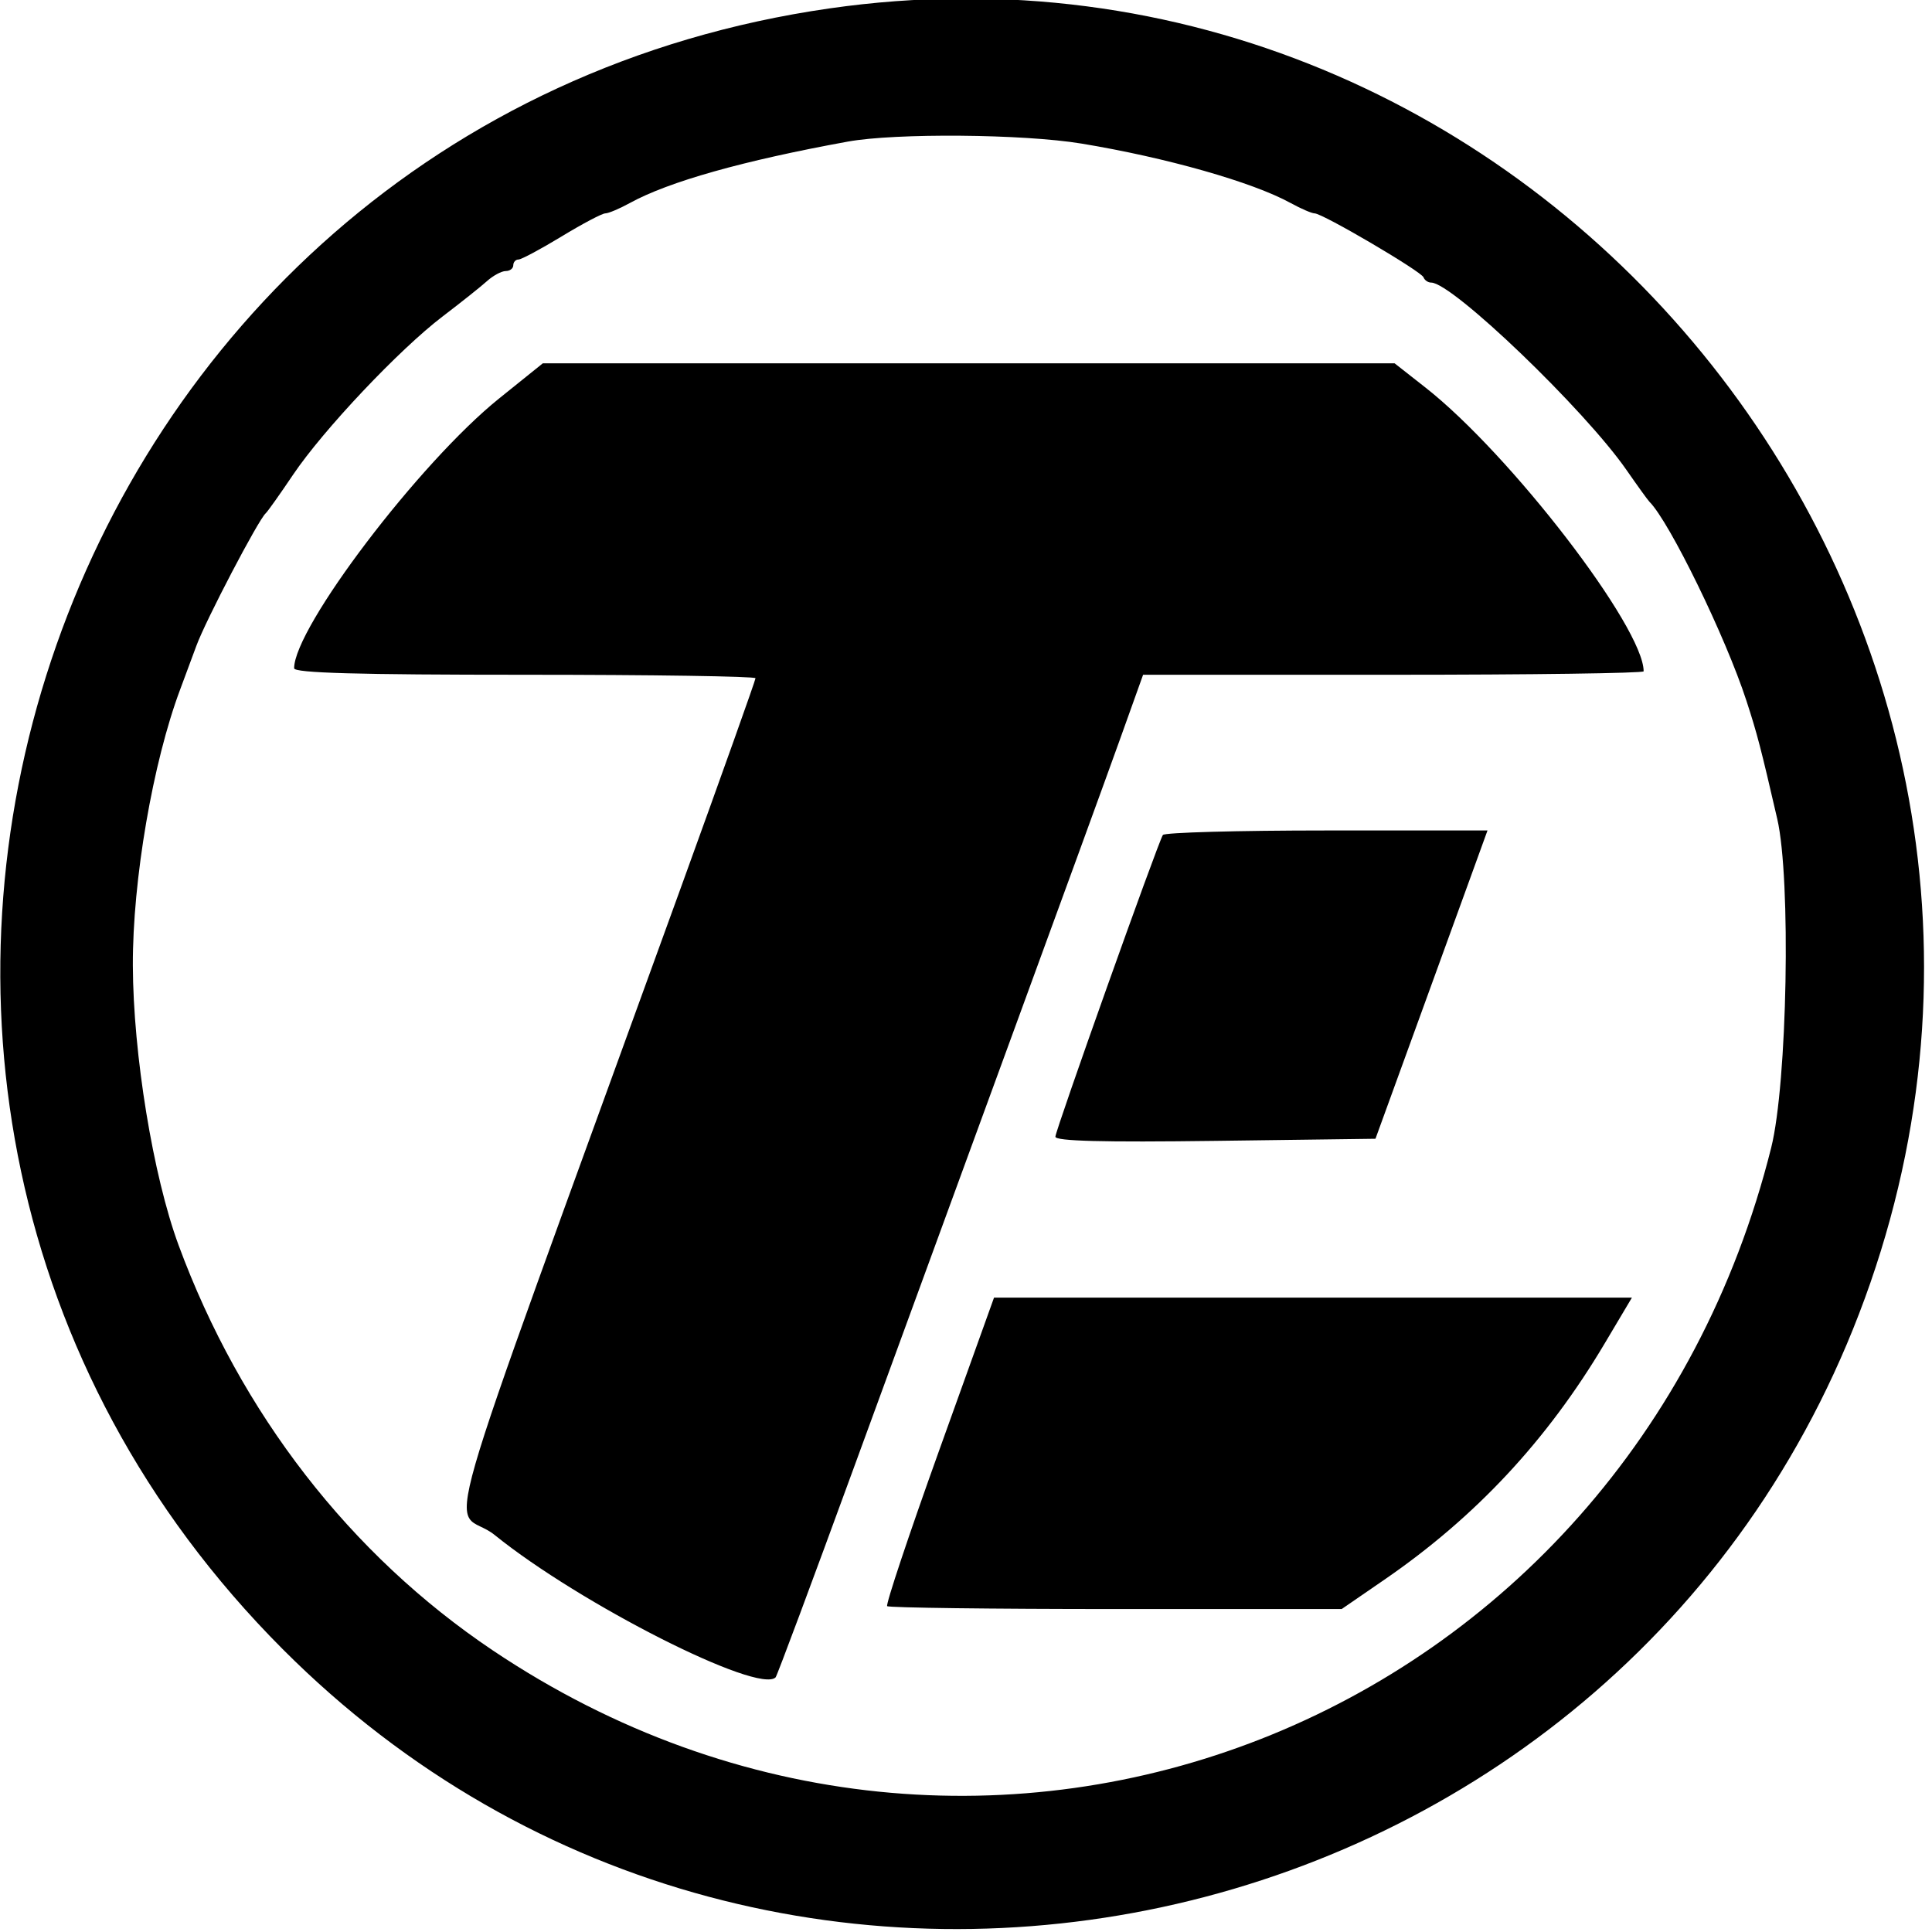 <svg id="svg" xmlns="http://www.w3.org/2000/svg"  width="400" height="400" viewBox="0, 0, 400,400"><g id="svgg"><path id="path0" d="M171.774 1.735 C 9.086 25.080,-57.572 225.036,58.529 341.438 C 161.712 444.889,339.272 403.923,387.239 265.598 C 435.869 125.362,317.807 -19.219,171.774 1.735 M223.881 29.722 C 241.452 32.619,259.301 37.689,267.200 42.028 C 269.355 43.211,271.596 44.179,272.181 44.179 C 273.826 44.179,294.277 56.188,294.726 57.418 C 294.945 58.017,295.659 58.507,296.313 58.507 C 300.682 58.507,328.052 84.771,336.754 97.313 C 339.032 100.597,341.166 103.552,341.496 103.881 C 345.642 108.001,357.288 131.891,361.577 145.075 C 363.808 151.933,364.554 154.794,367.962 169.552 C 370.833 181.988,370.054 224.241,366.708 237.612 C 336.768 357.229,203.346 409.696,102.026 341.697 C 72.522 321.896,49.800 292.585,36.962 257.767 C 31.690 243.467,27.569 218.251,27.505 199.896 C 27.443 182.256,31.639 157.810,37.323 142.687 C 38.310 140.060,39.806 136.030,40.648 133.731 C 42.575 128.463,53.496 107.590,55.015 106.269 C 55.393 105.940,57.943 102.345,60.683 98.279 C 66.953 88.976,82.682 72.331,91.653 65.507 C 95.418 62.642,99.542 59.358,100.818 58.209 C 102.093 57.060,103.842 56.119,104.703 56.119 C 105.564 56.119,106.269 55.582,106.269 54.925 C 106.269 54.269,106.751 53.731,107.341 53.731 C 107.930 53.731,111.950 51.582,116.274 48.955 C 120.598 46.328,124.667 44.179,125.315 44.179 C 125.964 44.179,128.257 43.211,130.411 42.028 C 138.471 37.602,153.862 33.265,175.522 29.318 C 185.403 27.518,211.852 27.738,223.881 29.722 M103.325 82.509 C 86.860 95.754,60.896 129.930,60.896 138.356 C 60.896 139.332,74.027 139.701,108.657 139.701 C 134.925 139.701,156.418 140.025,156.418 140.420 C 156.418 140.815,149.476 160.293,140.992 183.704 C 87.821 330.418,93.515 310.609,102.441 317.823 C 120.078 332.076,157.054 350.807,160.584 347.276 C 160.868 346.992,168.163 327.441,176.795 303.828 C 185.427 280.215,200.264 239.672,209.766 213.731 C 219.269 187.791,229.209 160.522,231.855 153.134 L 236.666 139.701 288.482 139.701 C 316.981 139.701,340.299 139.381,340.299 138.988 C 340.299 129.912,312.727 94.056,295.117 80.230 L 288.741 75.224 200.561 75.224 L 112.380 75.224 103.325 82.509 M240.758 172.875 C 239.668 174.638,218.507 234.048,218.507 235.344 C 218.507 236.255,228.348 236.511,251.642 236.205 L 284.776 235.769 292.800 213.706 C 297.213 201.570,302.432 187.209,304.398 181.791 L 307.971 171.940 274.653 171.940 C 256.328 171.940,241.075 172.361,240.758 172.875 M194.442 300.296 C 188.193 317.698,183.349 332.205,183.679 332.535 C 184.009 332.865,205.317 333.134,231.031 333.134 L 277.784 333.134 286.653 327.035 C 305.529 314.054,320.306 298.207,332.221 278.166 L 337.874 268.657 271.839 268.657 L 205.804 268.657 194.442 300.296 " stroke="none" fill-rule="evenodd"></path></g></svg>
